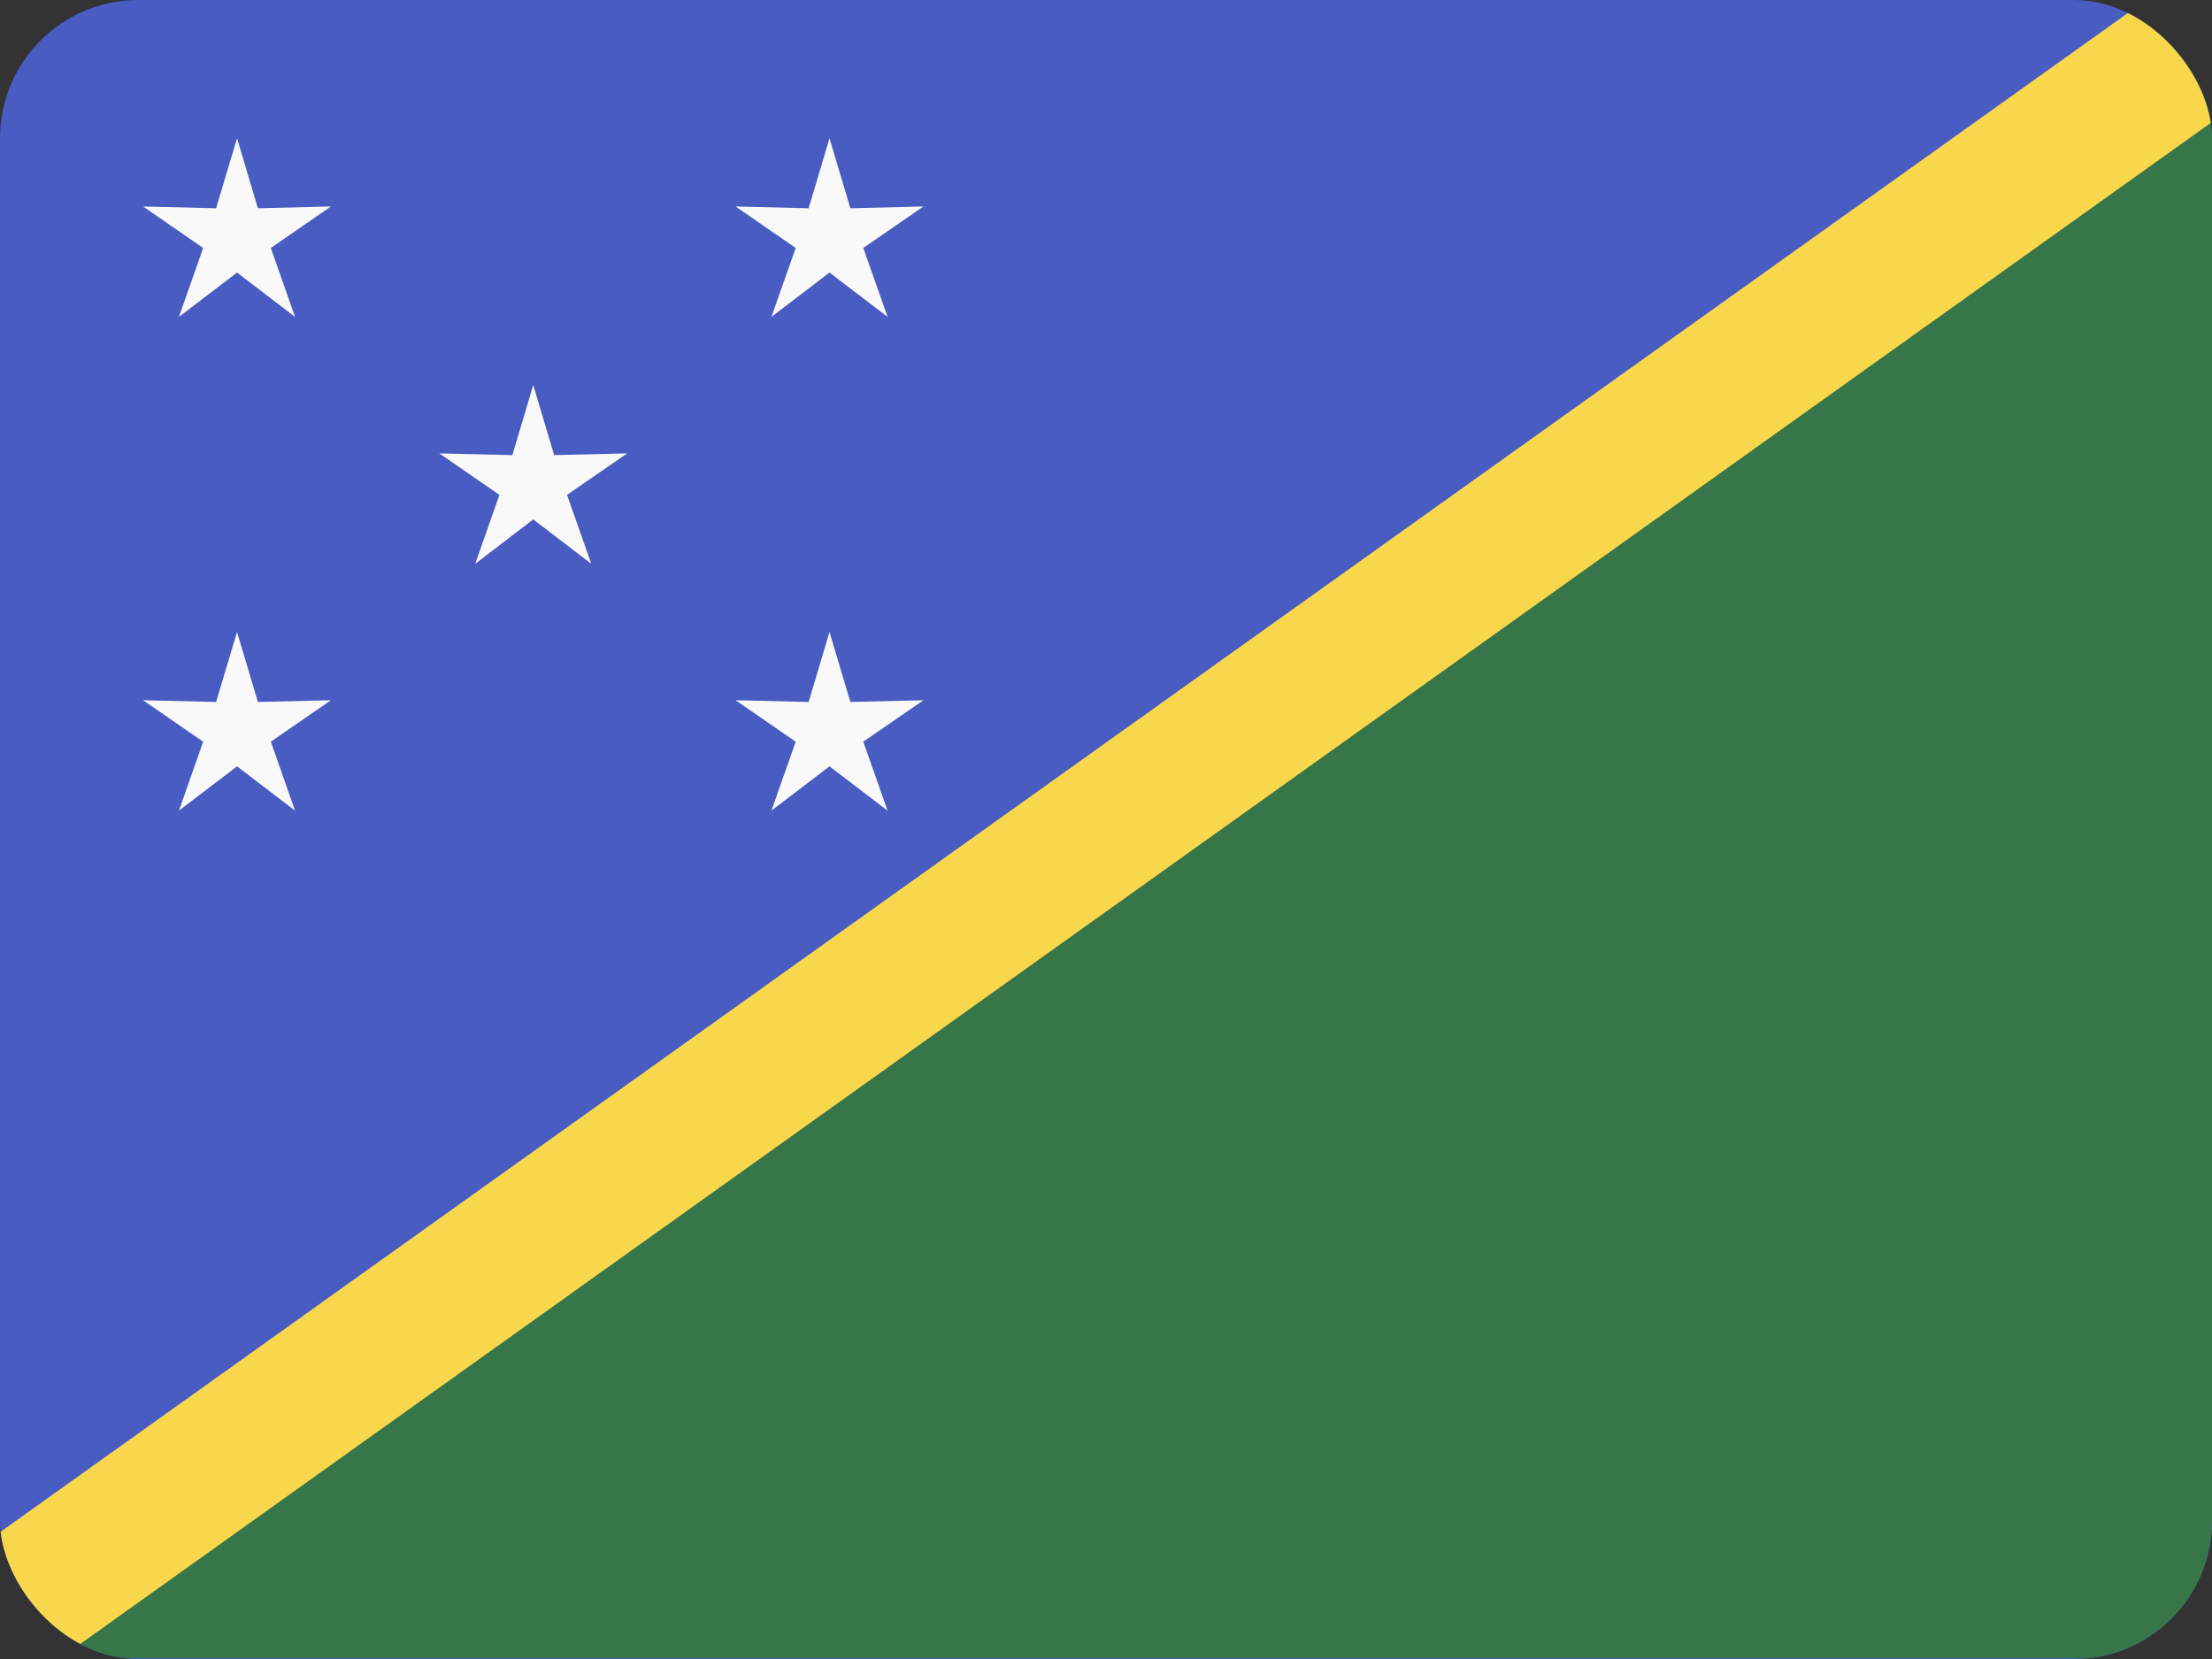 <svg width="32" height="24" viewBox="0 0 32 24" fill="none" xmlns="http://www.w3.org/2000/svg">
<rect x="0" y="0" width="32" height="24" fill="#333333" stroke="none"/>
<g clip-path="url(#clip0_440_1566)">
<rect width="32" height="24" rx="2" fill="#485CC2"/>
<path d="M32.365 0.261L0.043 23.989H32.175L32.365 0.261Z" fill="#377649"/>
<path d="M32.202 -0.825L33.202 0.907L0.25 24.433L-0.75 22.701L32.202 -0.825Z" fill="#F8D74C"/>
<path d="M3.429 2L3.731 3.013L4.787 2.987L3.918 3.587L4.268 4.584L3.429 3.943L2.589 4.584L2.939 3.587L2.07 2.987L3.126 3.013L3.429 2Z" fill="#F9F9F9"/>
<path d="M3.429 9.143L3.731 10.155L4.787 10.13L3.918 10.73L4.268 11.727L3.429 11.086L2.589 11.727L2.939 10.73L2.07 10.13L3.126 10.155L3.429 9.143Z" fill="#F9F9F9"/>
<path d="M7.714 5.571L8.017 6.584L9.073 6.559L8.203 7.159L8.554 8.156L7.714 7.514L6.875 8.156L7.225 7.159L6.356 6.559L7.412 6.584L7.714 5.571Z" fill="#F9F9F9"/>
<path d="M12 2L12.302 3.013L13.359 2.987L12.489 3.587L12.84 4.584L12 3.943L11.16 4.584L11.511 3.587L10.641 2.987L11.698 3.013L12 2Z" fill="#F9F9F9"/>
<path d="M12 9.143L12.302 10.155L13.359 10.13L12.489 10.73L12.84 11.727L12 11.086L11.16 11.727L11.511 10.73L10.641 10.13L11.698 10.155L12 9.143Z" fill="#F9F9F9"/>
</g>
<defs>
<clipPath id="clip0_440_1566">
<rect width="32" height="24" rx="2" fill="white"/>
</clipPath>
</defs>
</svg>

